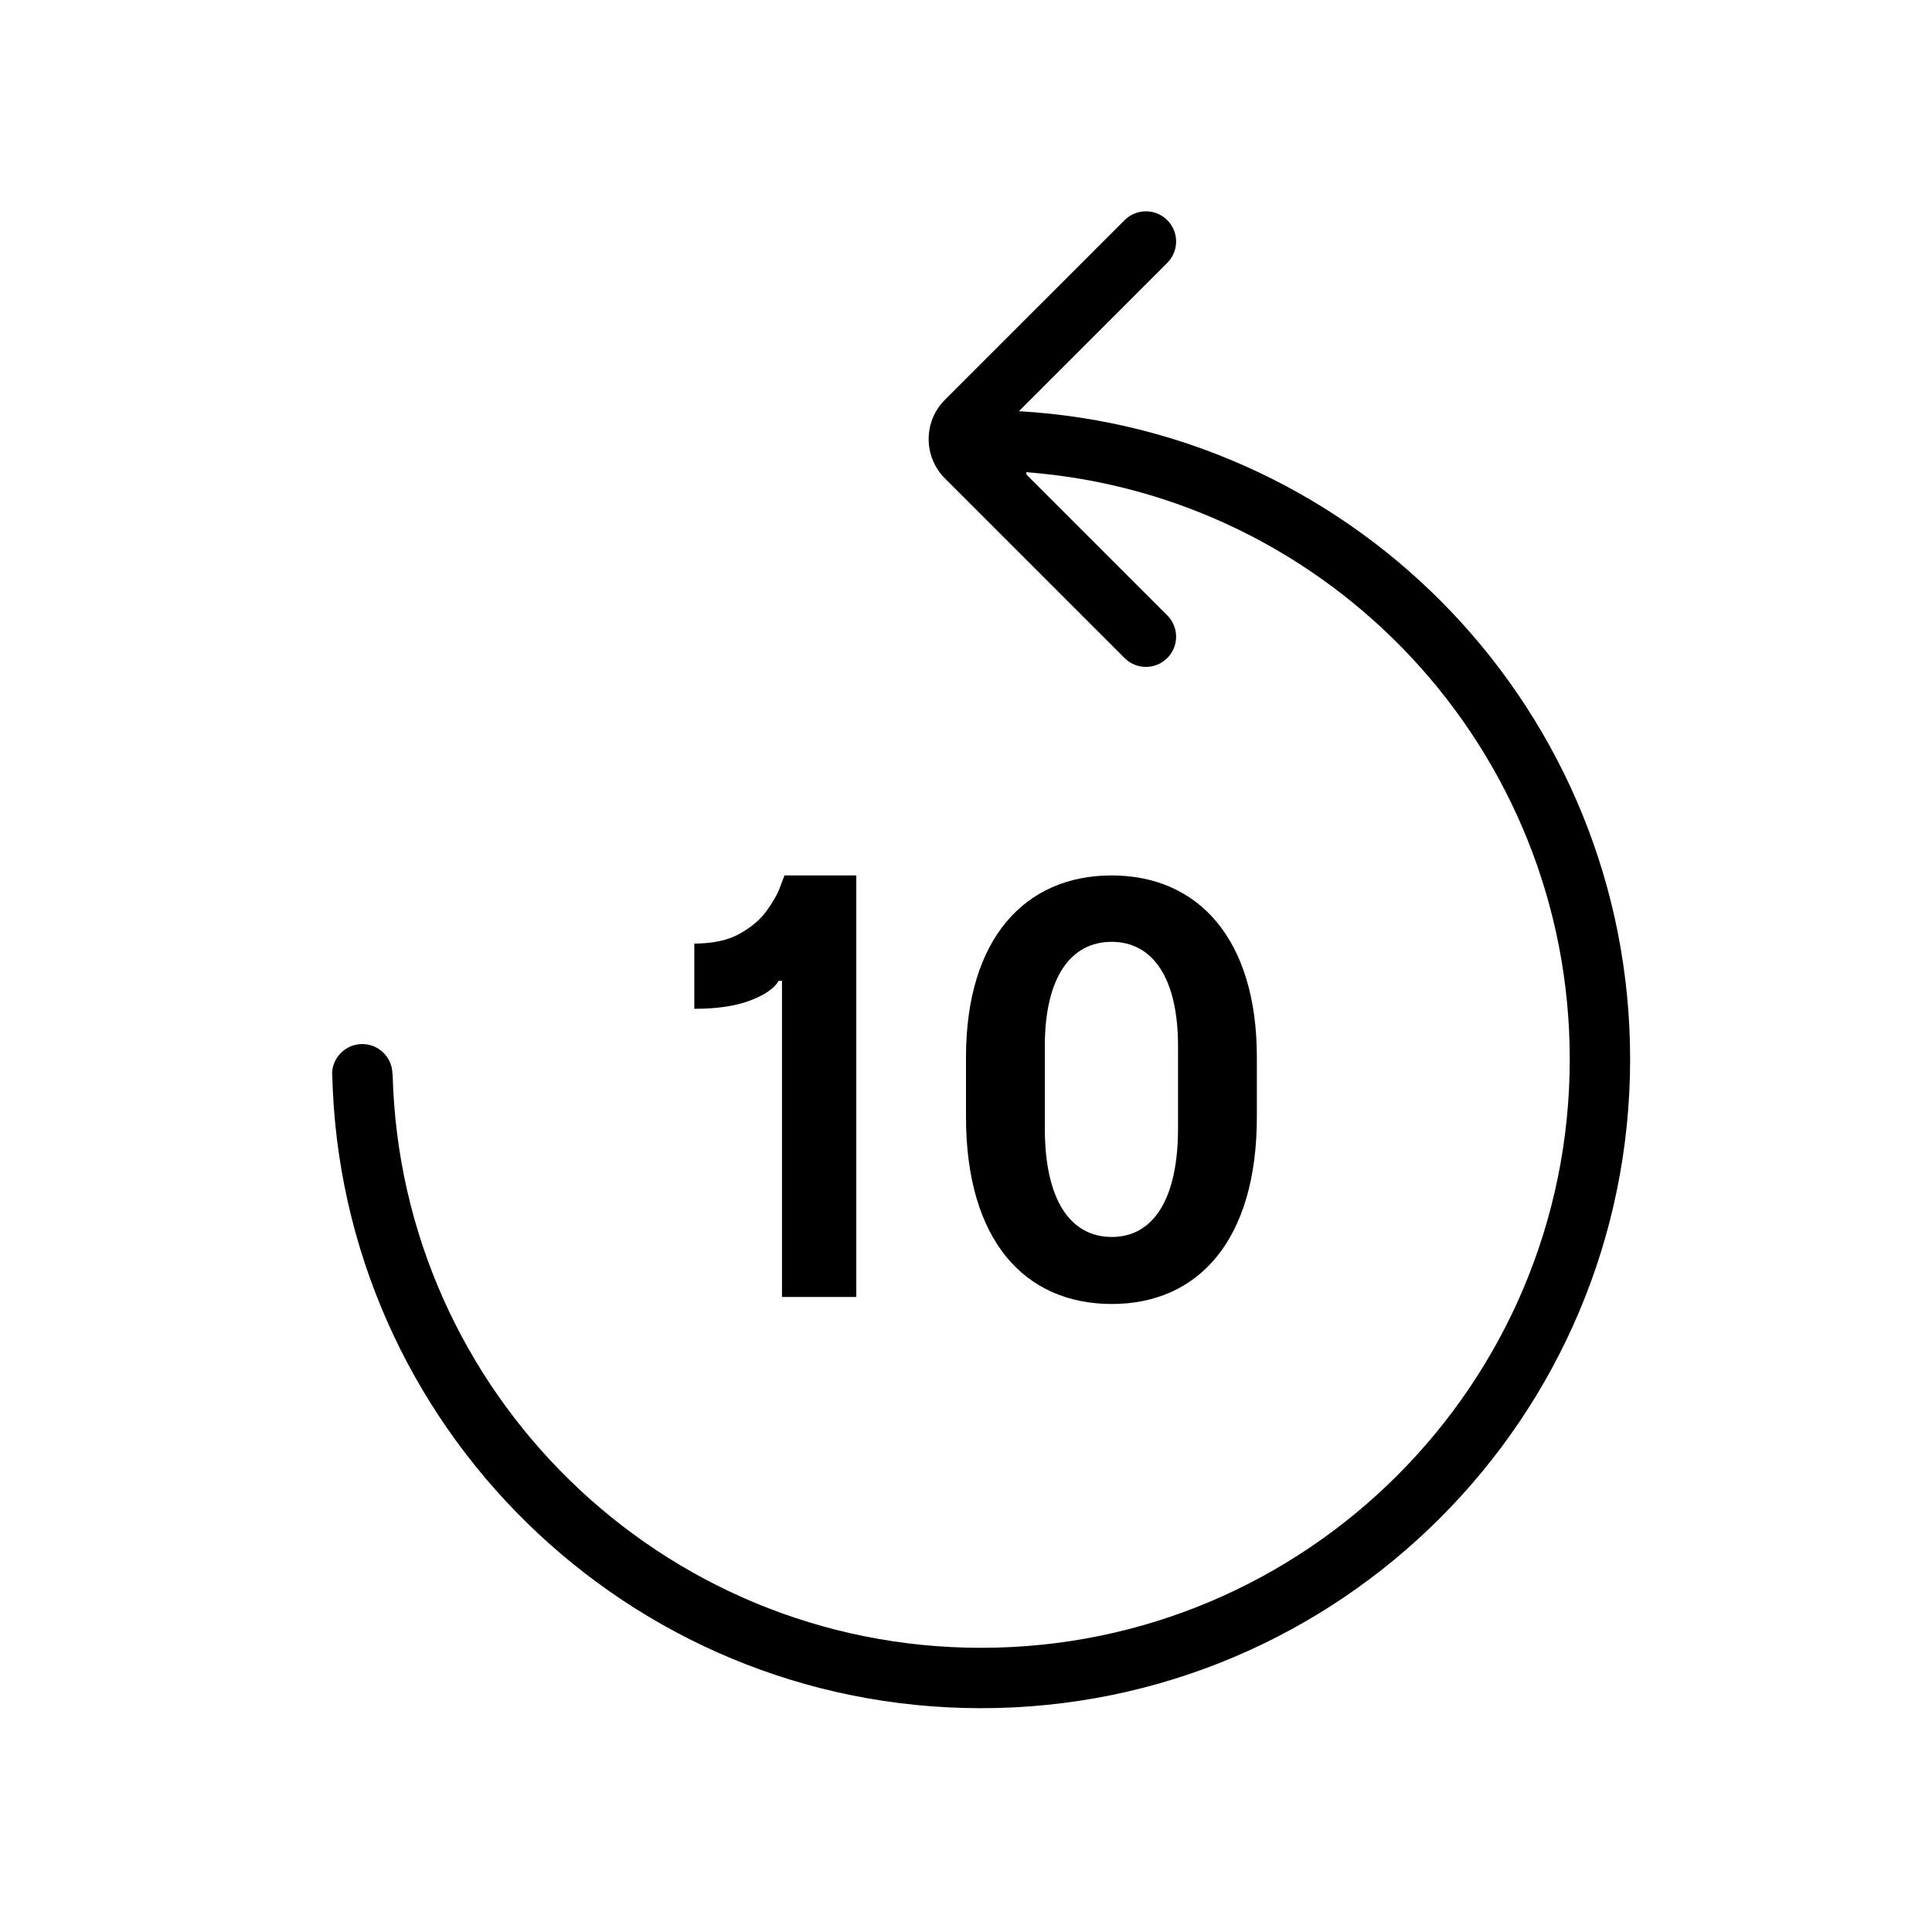 <svg xmlns="http://www.w3.org/2000/svg" width="128" height="128" viewBox="0 0 128 128">
  <path d="M67.99,31.284 L68.021,31.456 L77.335,40.77 C78.116,41.551 78.116,42.817 77.335,43.598 C76.553,44.379 75.287,44.379 74.506,43.598 L62.604,31.696 C61.166,30.258 61.166,27.926 62.604,26.487 L74.506,14.586 C75.287,13.805 76.553,13.805 77.335,14.586 C78.116,15.367 78.116,16.633 77.335,17.414 L67.505,27.243 C90.088,28.541 108,47.264 108,70.172 C108,93.92 88.748,113.172 65,113.172 C41.586,113.172 22.543,94.458 22.011,71.172 L22,71.172 C22,70.067 22.895,69.172 24,69.172 C25.105,69.172 26,70.067 26,71.172 L26.013,71.172 C26.543,92.249 43.795,109.172 65,109.172 C86.539,109.172 104,91.711 104,70.172 C104,49.638 88.132,32.811 67.99,31.284 Z M56.732,58 L56.732,85.927 L51.809,85.927 L51.809,64.982 L51.591,64.982 C51.3,65.482 50.673,65.916 49.709,66.284 C48.745,66.652 47.509,66.836 46,66.836 L46,62.514 C47.227,62.514 48.227,62.298 49,61.866 C49.773,61.434 50.368,60.93 50.786,60.352 C51.205,59.775 51.5,59.255 51.673,58.791 C51.845,58.327 51.945,58.064 51.973,58 L56.732,58 Z M83.27,70.037 L83.27,74.004 C83.27,82.155 79.397,86.392 73.662,86.392 C67.873,86.392 64,82.155 64,74.004 L64,70.037 C64,62.21 67.9,58 73.648,58 C79.384,58 83.27,62.21 83.27,70.037 Z M78.048,74.746 L78.048,69.308 C78.048,64.801 76.374,62.399 73.648,62.399 C70.909,62.399 69.222,64.801 69.222,69.308 L69.222,74.746 C69.222,79.523 70.923,81.952 73.662,81.952 C76.361,81.952 78.048,79.523 78.048,74.746 Z"/>
</svg>
